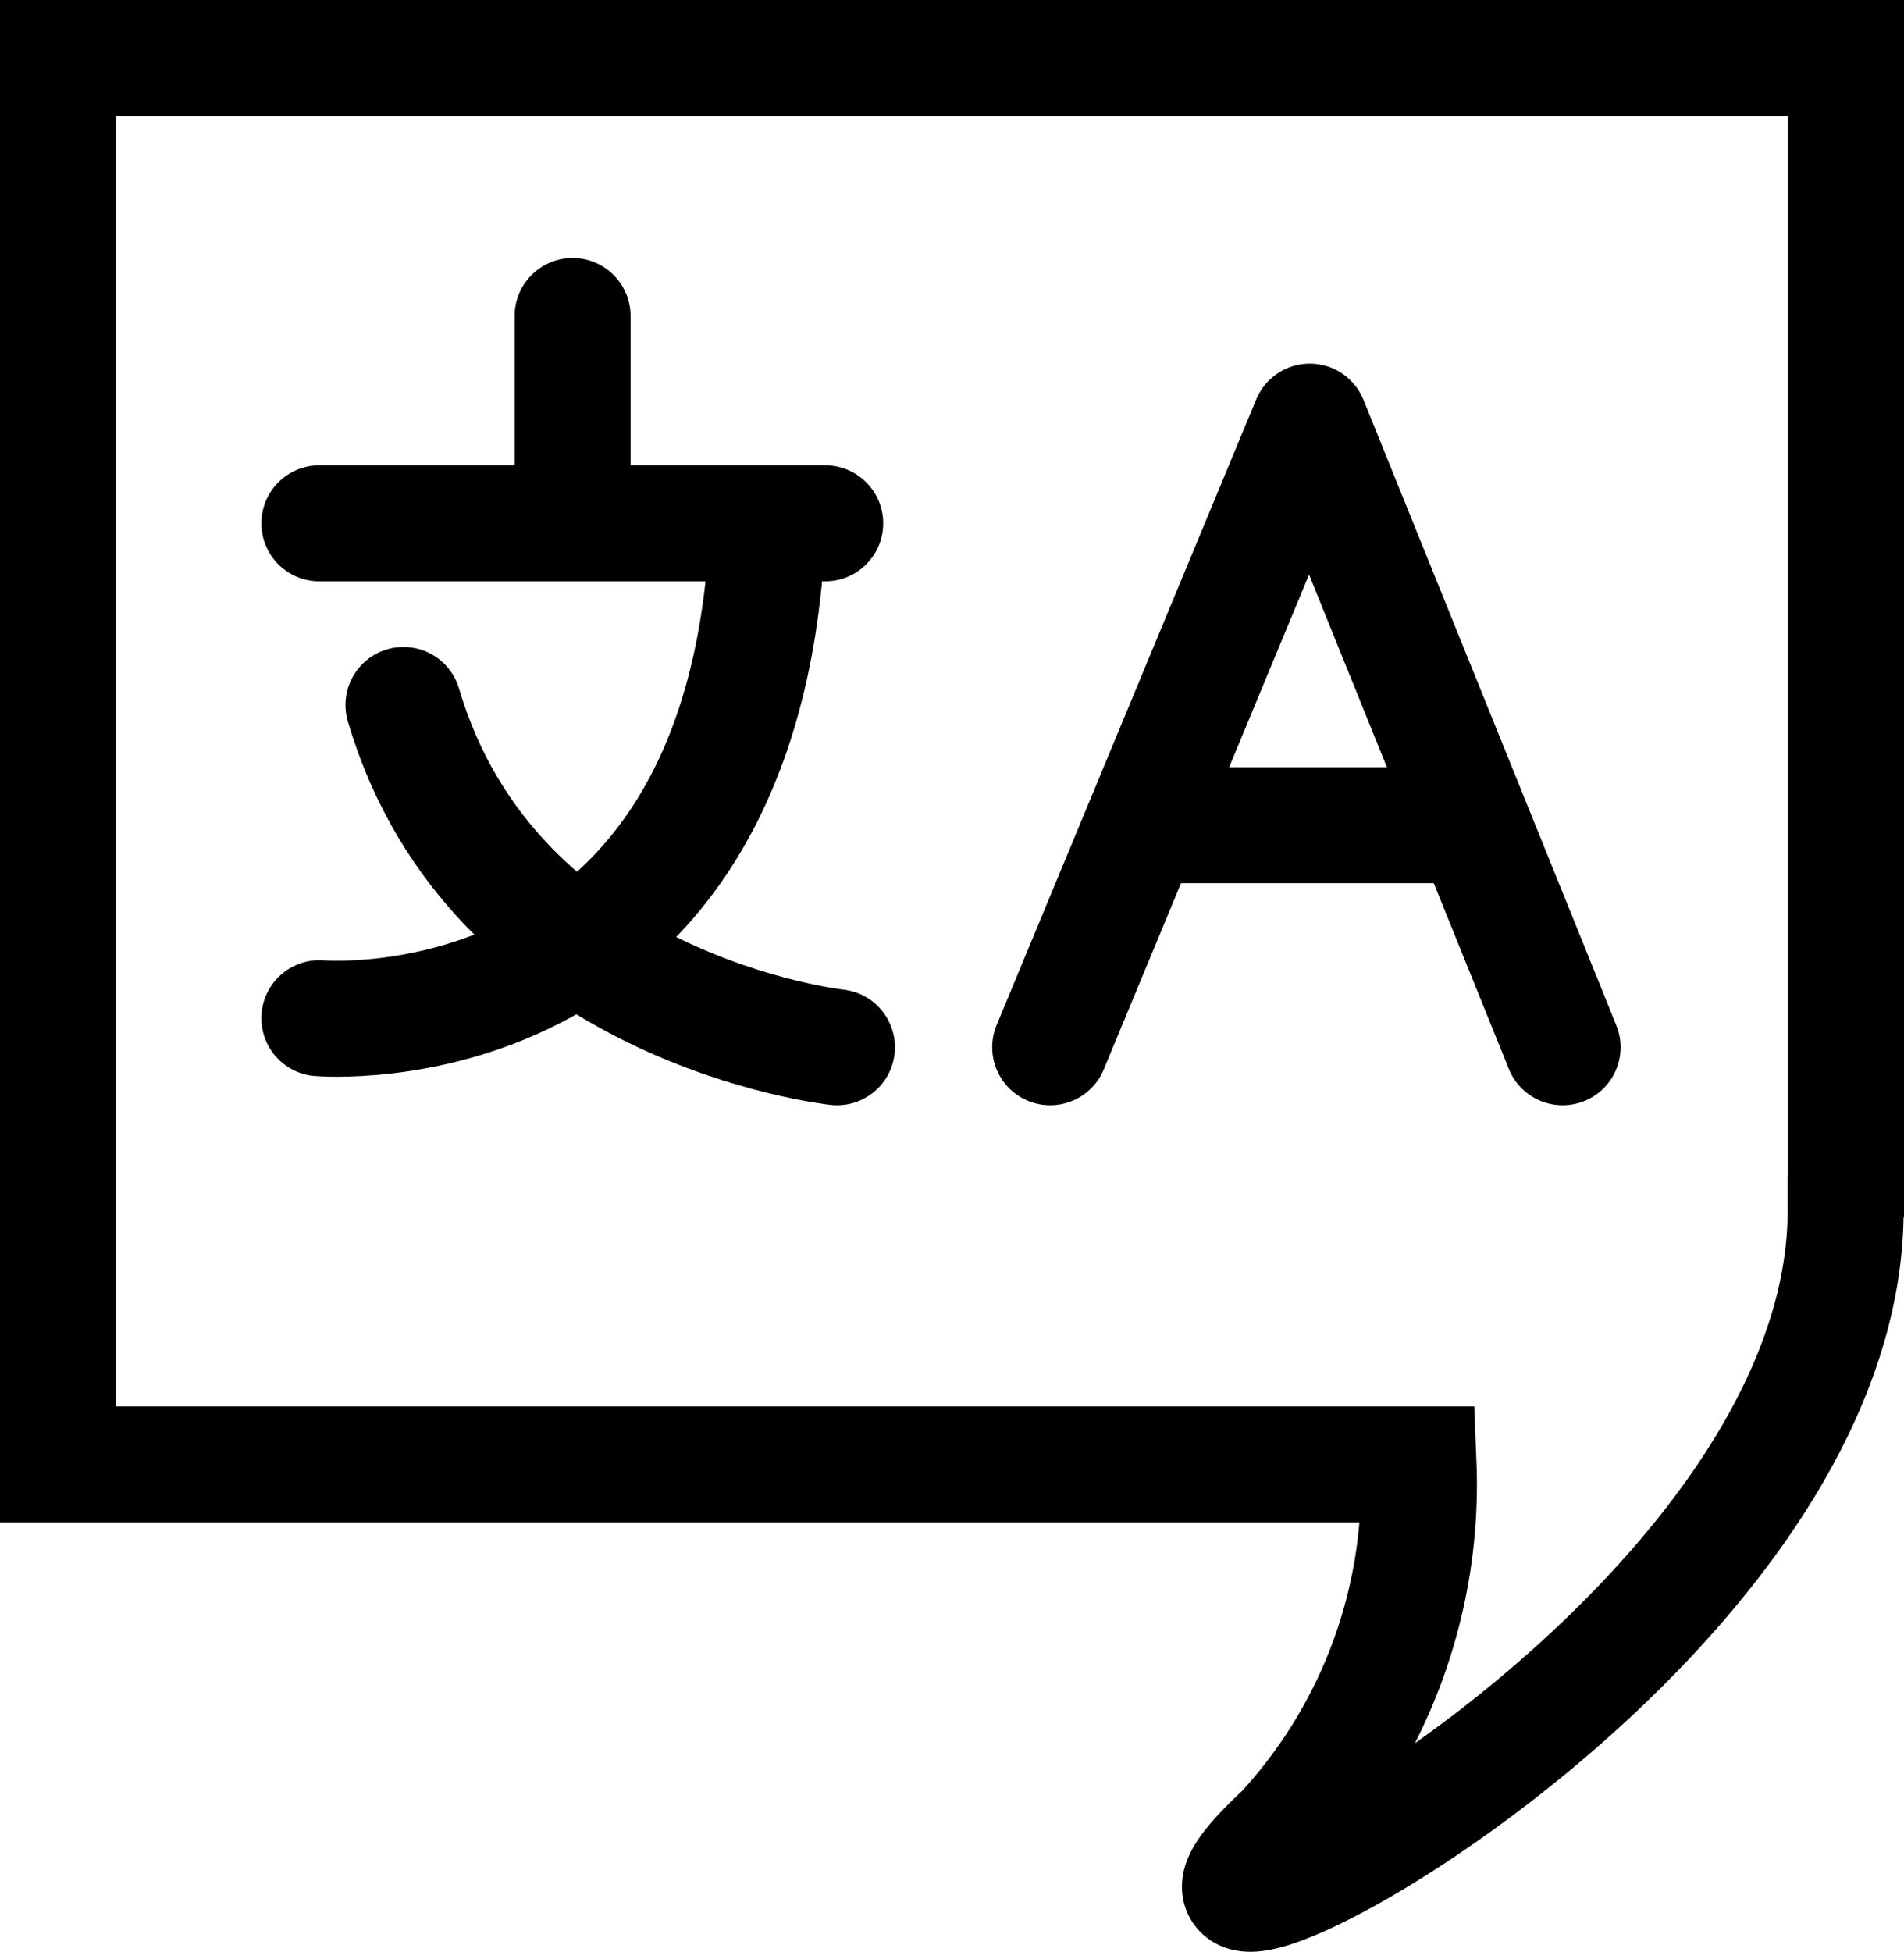 <svg xmlns="http://www.w3.org/2000/svg" width="24.63" height="25.239"><g data-name="Group 561" fill="none" stroke="currentColor" stroke-width="1.5"><path data-name="Union 1" d="M16.599 23.688a6.619 6.619 0 001.751-4.752H.75V.75h23.13v14.718l-.005.006v.142c.03 4.662-6.669 8.872-7.7 8.872-.254 0-.171-.248.424-.8z"/><g data-name="Group 559"><path data-name="Path 815" d="M13.585 13.542l3.358-8.09 3.271 8.09" stroke-linecap="round" stroke-linejoin="round"/><path data-name="Path 816" d="M15.058 10.67h3.928"/></g><g data-name="Group 560" stroke-linecap="round"><path data-name="Path 824" d="M4.131 6.767h6.544"/><path data-name="Path 825" d="M4.131 13.166s5.467.471 5.795-6.258"/><path data-name="Path 826" d="M10.827 13.542s-4.446-.477-5.608-4.426"/><path data-name="Path 827" d="M7.407 4.086v2.477"/></g></g></svg>
